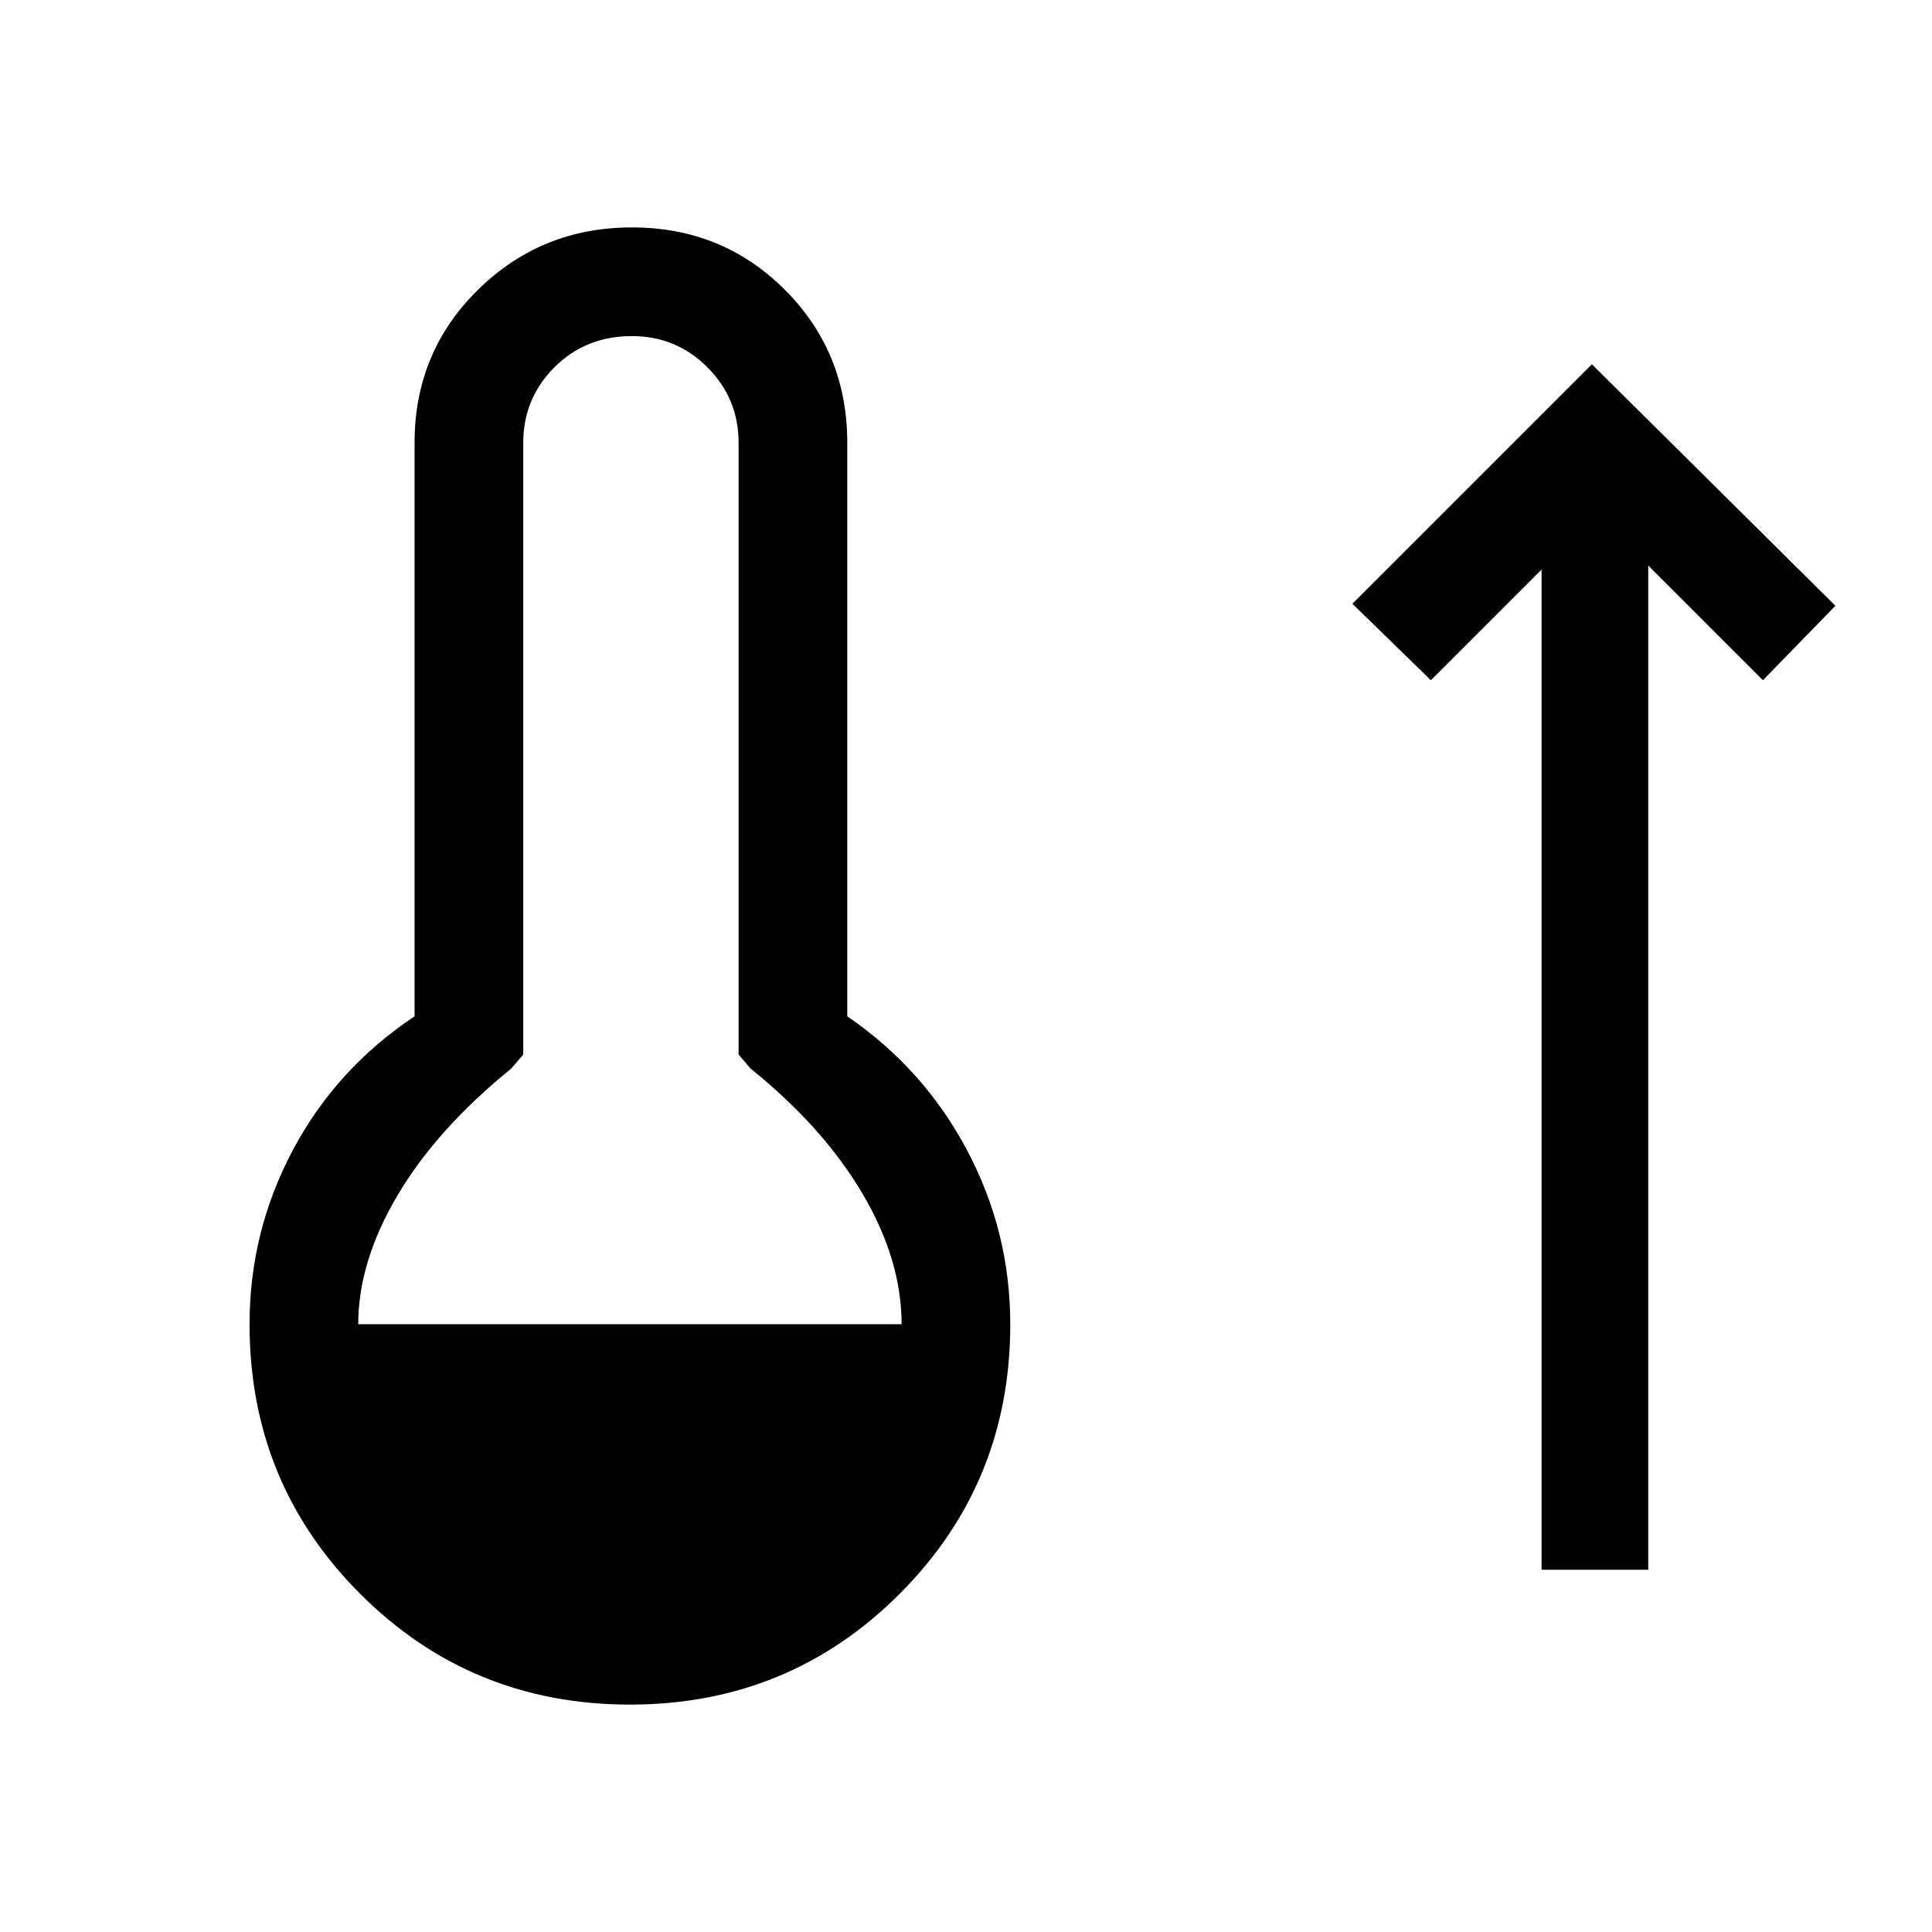 <svg xmlns="http://www.w3.org/2000/svg" height="24" viewBox="0 -960 960 960" width="24"><path d="M313-113q-79 0-134-55t-55-134q0-46 21.5-86.5T206-455v-285q0-45 31.5-76t76.5-31q45 0 76 31t31 76v285q38 26 59.5 66.5T502-302q0 79-55 134t-134 55ZM178-302h270q0-32-19.5-65T373-429l-6-7v-304q0-22-15.5-37.5T314-793q-23 0-38.5 15.5T260-740v304l-6 7q-37 30-56.5 63T178-302Zm588 122v-497l-55 55-39-38 119-119 121 120-36 37-57-57v499h-53Z"/></svg>